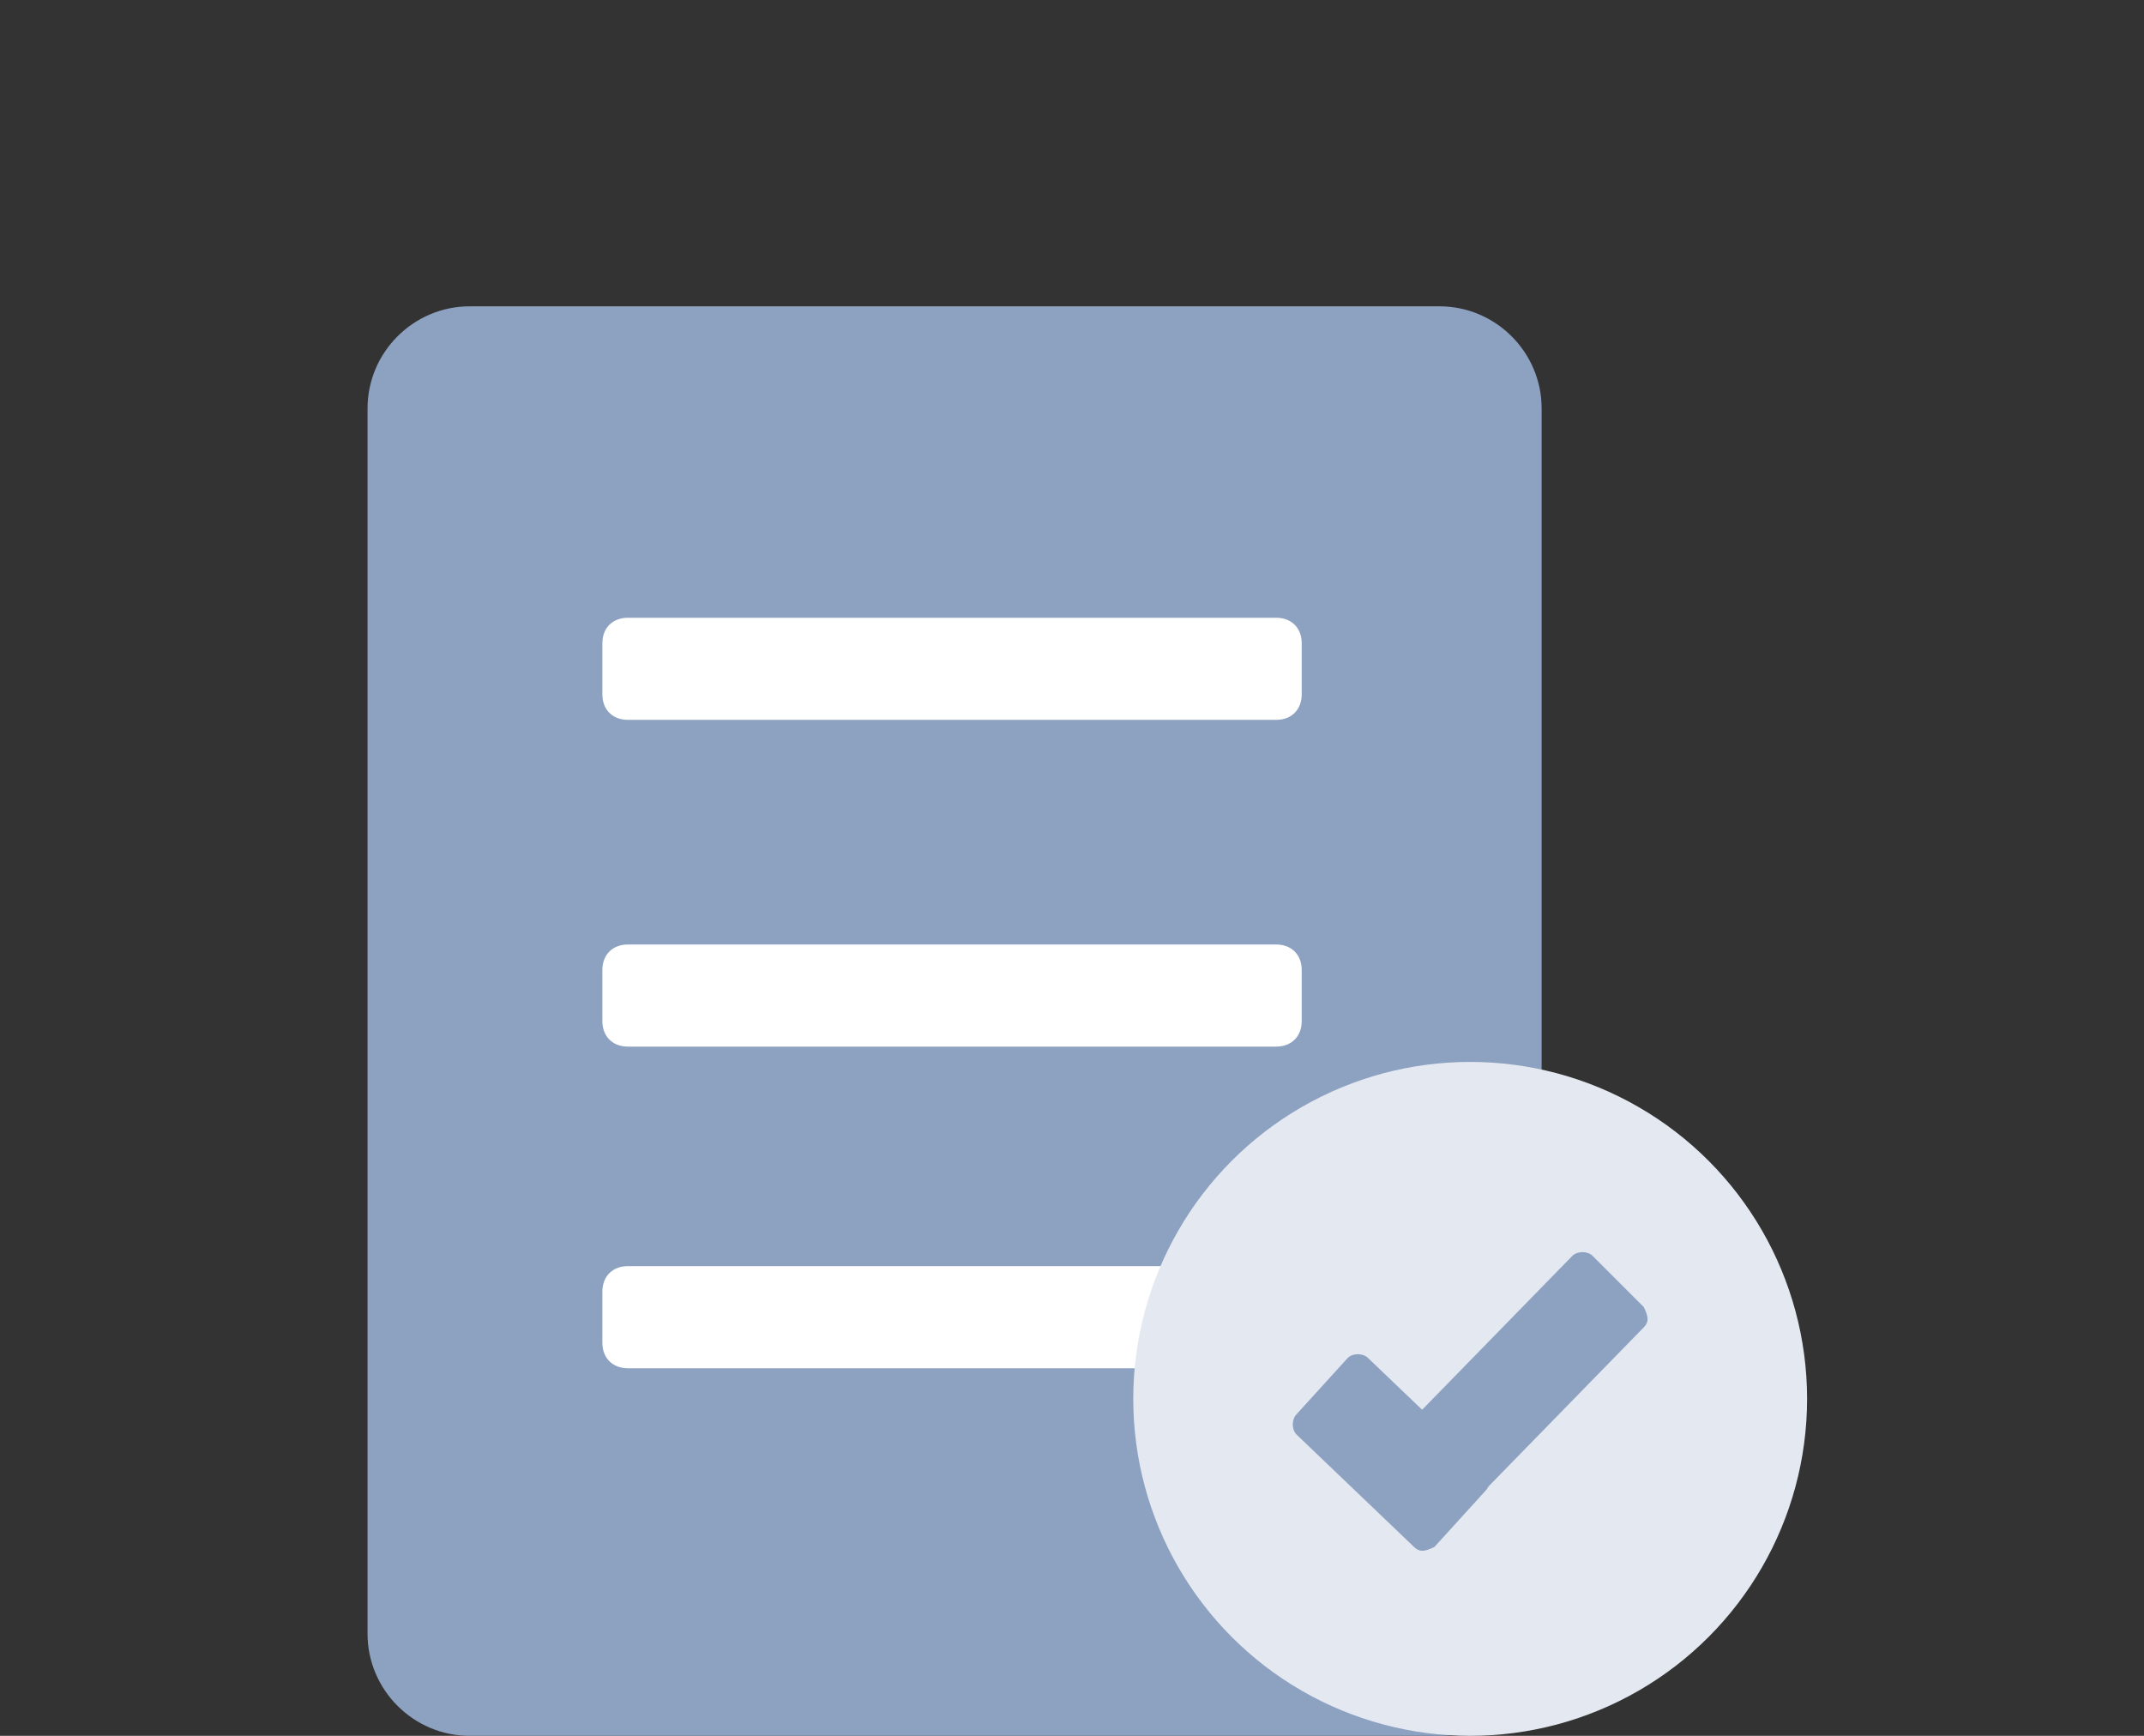 <?xml version="1.0" encoding="utf-8"?>
<!-- Generator: Adobe Illustrator 19.0.0, SVG Export Plug-In . SVG Version: 6.00 Build 0)  -->
<svg version="1.2" baseProfile="tiny" id="Layer_1" xmlns="http://www.w3.org/2000/svg" xmlns:xlink="http://www.w3.org/1999/xlink"
	 x="0px" y="0px" width="42px" height="34px" viewBox="0 0 42 34" xml:space="preserve">
<rect x="0" y="0" width="42" height="34" fill="#333333" stroke="none"/>
<g id="XMLID_51_">
	<path id="XMLID_63_" fill="#8DA1C1" d="M28.2,34h-19c-1.1,0-2-0.9-2-2V8c0-1.1,0.9-2,2-2h19c1.1,0,2,0.9,2,2v24
		C30.2,33.1,29.3,34,28.2,34z"/>
	<g id="XMLID_57_">
		<path id="XMLID_62_" fill="#FFFFFF" d="M25,14.1H12.3c-0.3,0-0.5-0.2-0.5-0.5v-1c0-0.3,0.2-0.5,0.5-0.5H25c0.3,0,0.5,0.2,0.5,0.5
			v1C25.5,13.9,25.3,14.1,25,14.1z"/>
		<g id="XMLID_60_">
			<path id="XMLID_61_" fill="#FFFFFF" d="M25,20.5H12.3c-0.3,0-0.5-0.2-0.5-0.5v-1c0-0.3,0.2-0.5,0.5-0.5H25c0.3,0,0.5,0.2,0.5,0.5
				v1C25.5,20.3,25.3,20.5,25,20.5z"/>
		</g>
		<g id="XMLID_58_">
			<path id="XMLID_59_" fill="#FFFFFF" d="M25,26.8H12.3c-0.3,0-0.5-0.2-0.5-0.5v-1c0-0.3,0.2-0.5,0.5-0.5H25c0.3,0,0.5,0.2,0.5,0.5
				v1C25.5,26.6,25.3,26.8,25,26.8z"/>
		</g>
	</g>
	<g id="XMLID_2_">
		<circle id="XMLID_56_" fill="#E4E9F1" cx="28.8" cy="27.4" r="6.6"/>
		<g id="XMLID_52_">
			<path id="XMLID_55_" fill="#8DA1C1" d="M27.7,30.3l-2.3-2.2c-0.1-0.1-0.1-0.3,0-0.4l1-1.1c0.1-0.1,0.3-0.1,0.4,0l2.3,2.2
				c0.1,0.1,0.1,0.3,0,0.4l-1,1.1C27.9,30.4,27.8,30.4,27.7,30.3z"/>
			<path id="XMLID_54_" fill="#8DA1C1" d="M32.2,26l-4.1,4.2c-0.1,0.1-0.3,0.1-0.4,0l-1-1c-0.1-0.1-0.1-0.3,0-0.4l4.1-4.2
				c0.1-0.1,0.3-0.1,0.4,0l1,1C32.3,25.8,32.3,25.9,32.2,26z"/>
		</g>
	</g>
</g>
</svg>
